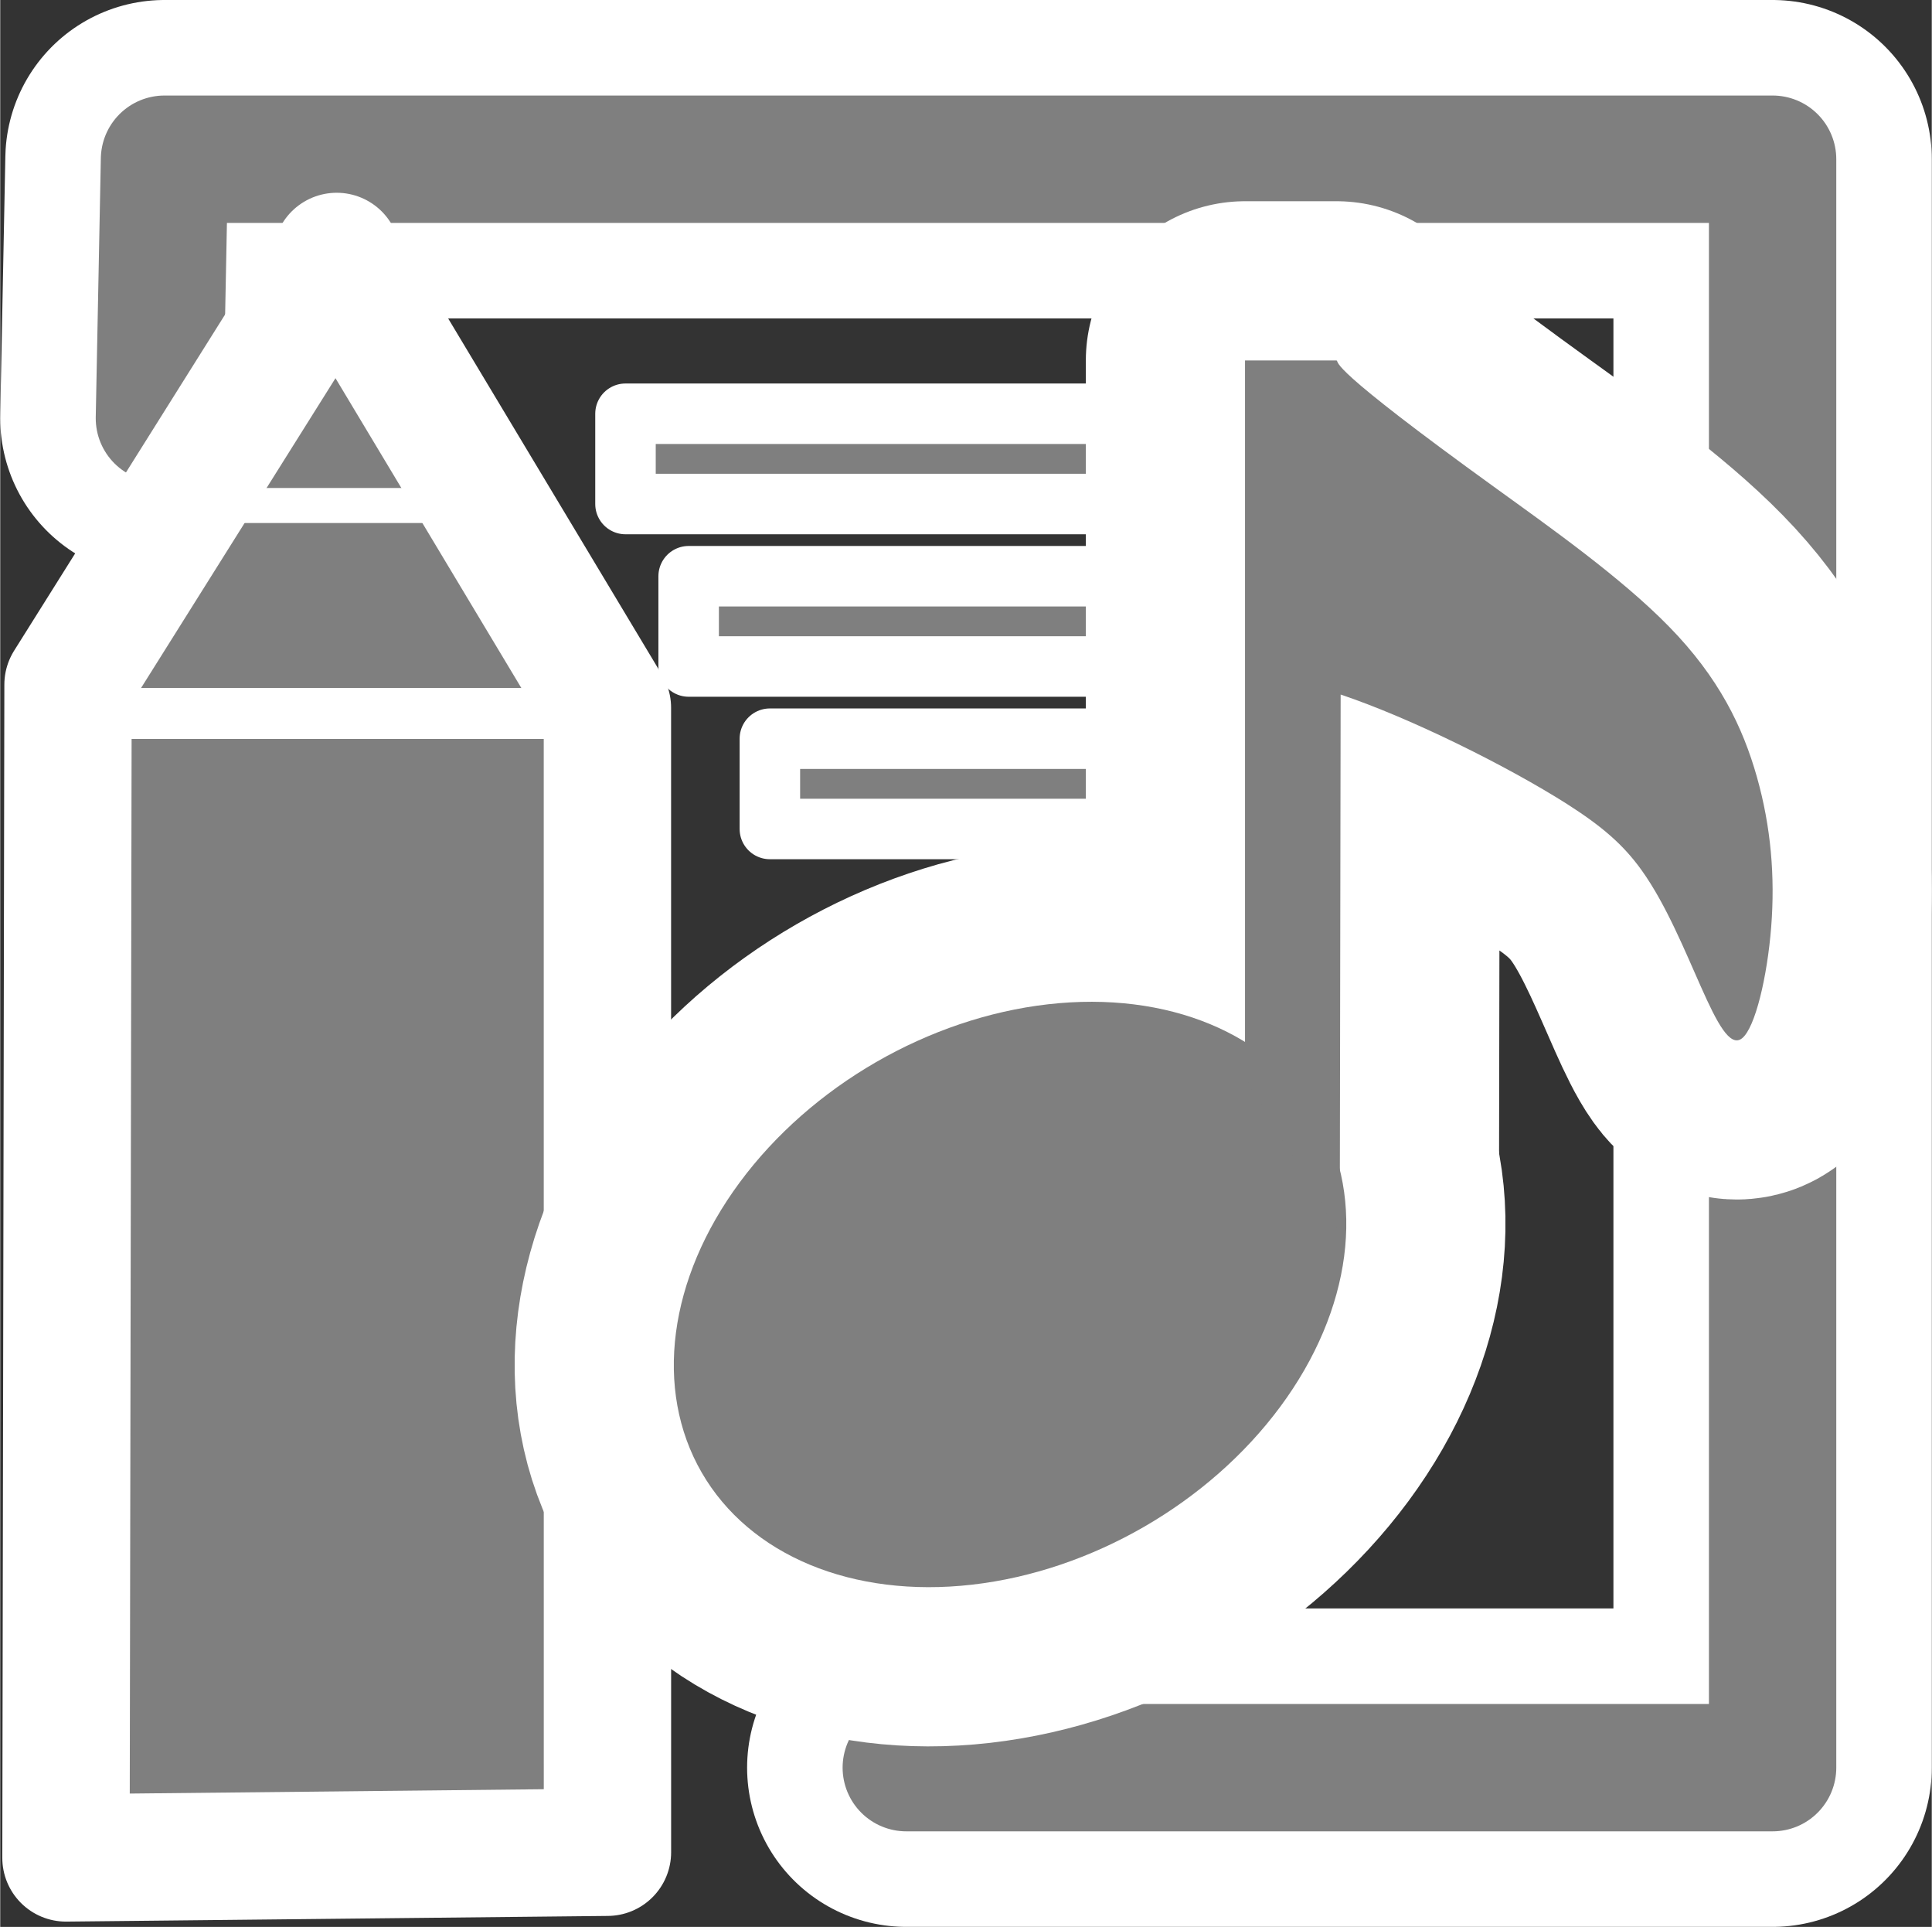 <?xml version="1.0" encoding="UTF-8" standalone="no"?>
<!-- Microsoft Visio、SVG Export により生成 ThiefEditor.svg ページ - 1 -->

<svg
   width="2.107in"
   height="2.101in"
   viewBox="0 0 151.679 151.283"
   xml:space="preserve"
   color-interpolation-filters="sRGB"
   class="st9"
   version="1.1"
   id="svg74"
   sodipodi:docname="ThiefEditor.svg"
   inkscape:export-filename="C:\Users\Tomo\Downloads\Desktop\Development\MsxIoThief\TgfEditor\docs\ThiefEditor.png"
   inkscape:export-xdpi="96"
   inkscape:export-ydpi="96"
   inkscape:version="1.1.2 (b8e25be833, 2022-02-05)"
   xmlns:inkscape="http://www.inkscape.org/namespaces/inkscape"
   xmlns:sodipodi="http://sodipodi.sourceforge.net/DTD/sodipodi-0.dtd"
   xmlns="http://www.w3.org/2000/svg"
   xmlns:svg="http://www.w3.org/2000/svg"
   xmlns:v="http://schemas.microsoft.com/visio/2003/SVGExtensions/"><rect x="0" y="0" width="151.679" height="151.283" fill="#333333" stroke="none"/><defs
   id="defs78" /><sodipodi:namedview
   id="namedview76"
   pagecolor="#ffffff"
   bordercolor="#999999"
   borderopacity="1"
   inkscape:pageshadow="0"
   inkscape:pageopacity="0"
   inkscape:pagecheckerboard="0"
   inkscape:document-units="in"
   showgrid="false"
   inkscape:zoom="4.3279664"
   inkscape:cx="50.485605"
   inkscape:cy="100.74015"
   inkscape:window-width="2560"
   inkscape:window-height="1369"
   inkscape:window-x="-8"
   inkscape:window-y="-8"
   inkscape:window-maximized="1"
   inkscape:current-layer="svg74" />
	<v:documentProperties
   v:langID="1041"
   v:metric="true"
   v:viewMarkup="false" />

	<style
   type="text/css"
   id="style2">
	<![CDATA[
		.st1 {stroke:#ffffff;stroke-linecap:round;stroke-linejoin:round;stroke-width:25}
		.st2 {stroke:#7f7f7f;stroke-linecap:round;stroke-linejoin:round;stroke-width:10}
		.st3 {fill:#7f7f7f;stroke:#ffffff;stroke-linecap:round;stroke-linejoin:round;stroke-width:10}
		.st4 {stroke:#ffffff;stroke-linecap:butt;stroke-width:4}
		.st5 {stroke:#ffffff;stroke-linecap:butt;stroke-width:2.75}
		.st6 {fill:#7f7f7f;stroke:#ffffff;stroke-linecap:round;stroke-linejoin:round;stroke-width:4.75}
		.st7 {fill:#7f7f7f;stroke:#ffffff;stroke-linecap:round;stroke-linejoin:round;stroke-width:25}
		.st8 {fill:#7f7f7f;stroke:none;stroke-linecap:round;stroke-linejoin:round;stroke-width:0.75}
		.st9 {fill:none;fill-rule:evenodd;font-size:12px;overflow:visible;stroke-linecap:square;stroke-miterlimit:3}
	]]>
	</style>

	<g
   v:mID="0"
   v:index="1"
   v:groupContext="foregroundPage"
   id="g72">
		<title
   id="title4">ページ - 1</title>
		<v:pageProperties
   v:drawingScale="0.0393701"
   v:pageScale="0.0393701"
   v:drawingUnits="24"
   v:shadowOffsetX="8.50394"
   v:shadowOffsetY="-8.50394" />
		<g
   id="shape162-1"
   v:mID="162"
   v:groupContext="shape"
   transform="translate(12.5,-12.5)">
			<title
   id="title6">シート.162</title>
			<path
   d="M0 45.34 L0.4 25 L126.68 25 L126.68 151.28 L58.65 151.28"
   class="st1"
   id="path8" />
		</g>
		<g
   id="shape163-4"
   v:mID="163"
   v:groupContext="shape"
   transform="translate(12.5,-12.5)">
			<title
   id="title11">シート.163</title>
			<path
   d="M0 45.34 L0.4 25 L126.68 25 L126.68 151.28 L58.65 151.28"
   class="st2"
   id="path13" />
		</g>
		<g
   id="group211-7"
   transform="translate(5.163,-5.413)"
   v:mID="211"
   v:groupContext="group">
			<title
   id="title16">シート.211</title>
			<g
   id="shape212-8"
   v:mID="212"
   v:groupContext="shape"
   transform="translate(0.264,0) rotate(0.1)">
				<title
   id="title18">シート.212</title>
				<path
   d="M42.36 60.9 L21.04 25.51 L0 59.16 L0 151.28 L42.52 150.76 L42.36 60.9 Z"
   class="st3"
   id="path20" />
			</g>
			<g
   id="shape213-10"
   v:mID="213"
   v:groupContext="shape"
   transform="translate(3.558,-89.852)">
				<title
   id="title23">シート.213</title>
				<path
   d="M0 151.28 L36.13 151.28"
   class="st4"
   id="path25" />
			</g>
			<g
   id="shape214-13"
   v:mID="214"
   v:groupContext="shape"
   transform="translate(14.173,-106.179)">
				<title
   id="title28">シート.214</title>
				<path
   d="M0 151.28 L15.59 151.28"
   class="st5"
   id="path30" />
			</g>
		</g>
		<g
   id="shape216-16"
   v:mID="216"
   v:groupContext="shape"
   transform="translate(49.1,-111.713)">
			<title
   id="title34">シート.216</title>
			<rect
   x="0"
   y="144.197"
   width="42.52"
   height="7.087"
   class="st6"
   id="rect36" />
		</g>
		<g
   id="shape217-18"
   v:mID="217"
   v:groupContext="shape"
   transform="translate(54.06,-98.957)">
			<title
   id="title39">シート.217</title>
			<rect
   x="0"
   y="144.197"
   width="42.52"
   height="7.087"
   class="st6"
   id="rect41" />
		</g>
		<g
   id="shape218-20"
   v:mID="218"
   v:groupContext="shape"
   transform="translate(60.438,-86.201)">
			<title
   id="title44">シート.218</title>
			<rect
   x="0"
   y="144.197"
   width="42.52"
   height="7.087"
   class="st6"
   id="rect46" />
		</g>
		<g
   id="group174-22"
   transform="translate(52.895,-26.673)"
   v:mID="174"
   v:groupContext="group">
			<title
   id="title49">シート.174</title>
			<g
   id="shape157-23"
   v:mID="157"
   v:groupContext="shape"
   transform="translate(-62.922,29.506) rotate(-30)">
				<title
   id="title51">シート.157</title>
				<ellipse
   cx="27.96"
   cy="130.224"
   rx="27.96"
   ry="21.059"
   class="st7"
   id="ellipse53" />
			</g>
			<g
   id="shape166-25"
   v:mID="166"
   v:groupContext="shape"
   transform="translate(44.855,-27.718)">
				<title
   id="title56">シート.166</title>
				<path
   d="M0 139.01 L0 82.69 L7.19 82.69 C7.46 82.93 6.22 82.99 19.74 92.75 C23.93 95.78 29.54 99.74 33.28 103.57         C37.24 107.61 39.1 111.51 40.2 115.4 C41.29 119.3 41.62 123.2 41.31 127.16 C41.01 131.1 40.08 135.11         39.04 135.91 C37.12 137.39 34.83 127.97 31.28 122.83 C29.92 120.85 28.36 119.5 25.63 117.76 C21.02 114.83         13.05 110.78 7.51 108.92 L7.44 151.28 L0 139.01 Z"
   class="st7"
   id="path58" />
			</g>
			<g
   id="shape160-27"
   v:mID="160"
   v:groupContext="shape"
   transform="translate(-62.922,29.506) rotate(-30)">
				<title
   id="title61">シート.160</title>
				<ellipse
   cx="27.96"
   cy="130.224"
   rx="27.96"
   ry="21.059"
   class="st8"
   id="ellipse63" />
			</g>
			<g
   id="shape165-29"
   v:mID="165"
   v:groupContext="shape"
   transform="translate(44.855,-27.718)">
				<title
   id="title66">シート.165</title>
				<path
   d="M0 139.01 L0 82.69 L7.19 82.69 C7.46 82.93 6.22 82.99 19.74 92.75 C23.93 95.78 29.54 99.74 33.28 103.57         C37.24 107.61 39.1 111.51 40.2 115.4 C41.3 119.3 41.63 123.2 41.32 127.16 C41.01 131.1 40.06 135.09         39.03 135.91 C37.13 137.4 34.96 128.06 31.17 122.75 C29.71 120.7 28.02 119.26 25.28 117.51 C20.65 114.57         13.05 110.78 7.51 108.92 L7.44 151.28 L0 139.01 Z"
   class="st8"
   id="path68" />
			</g>
		</g>
	</g>
</svg>
